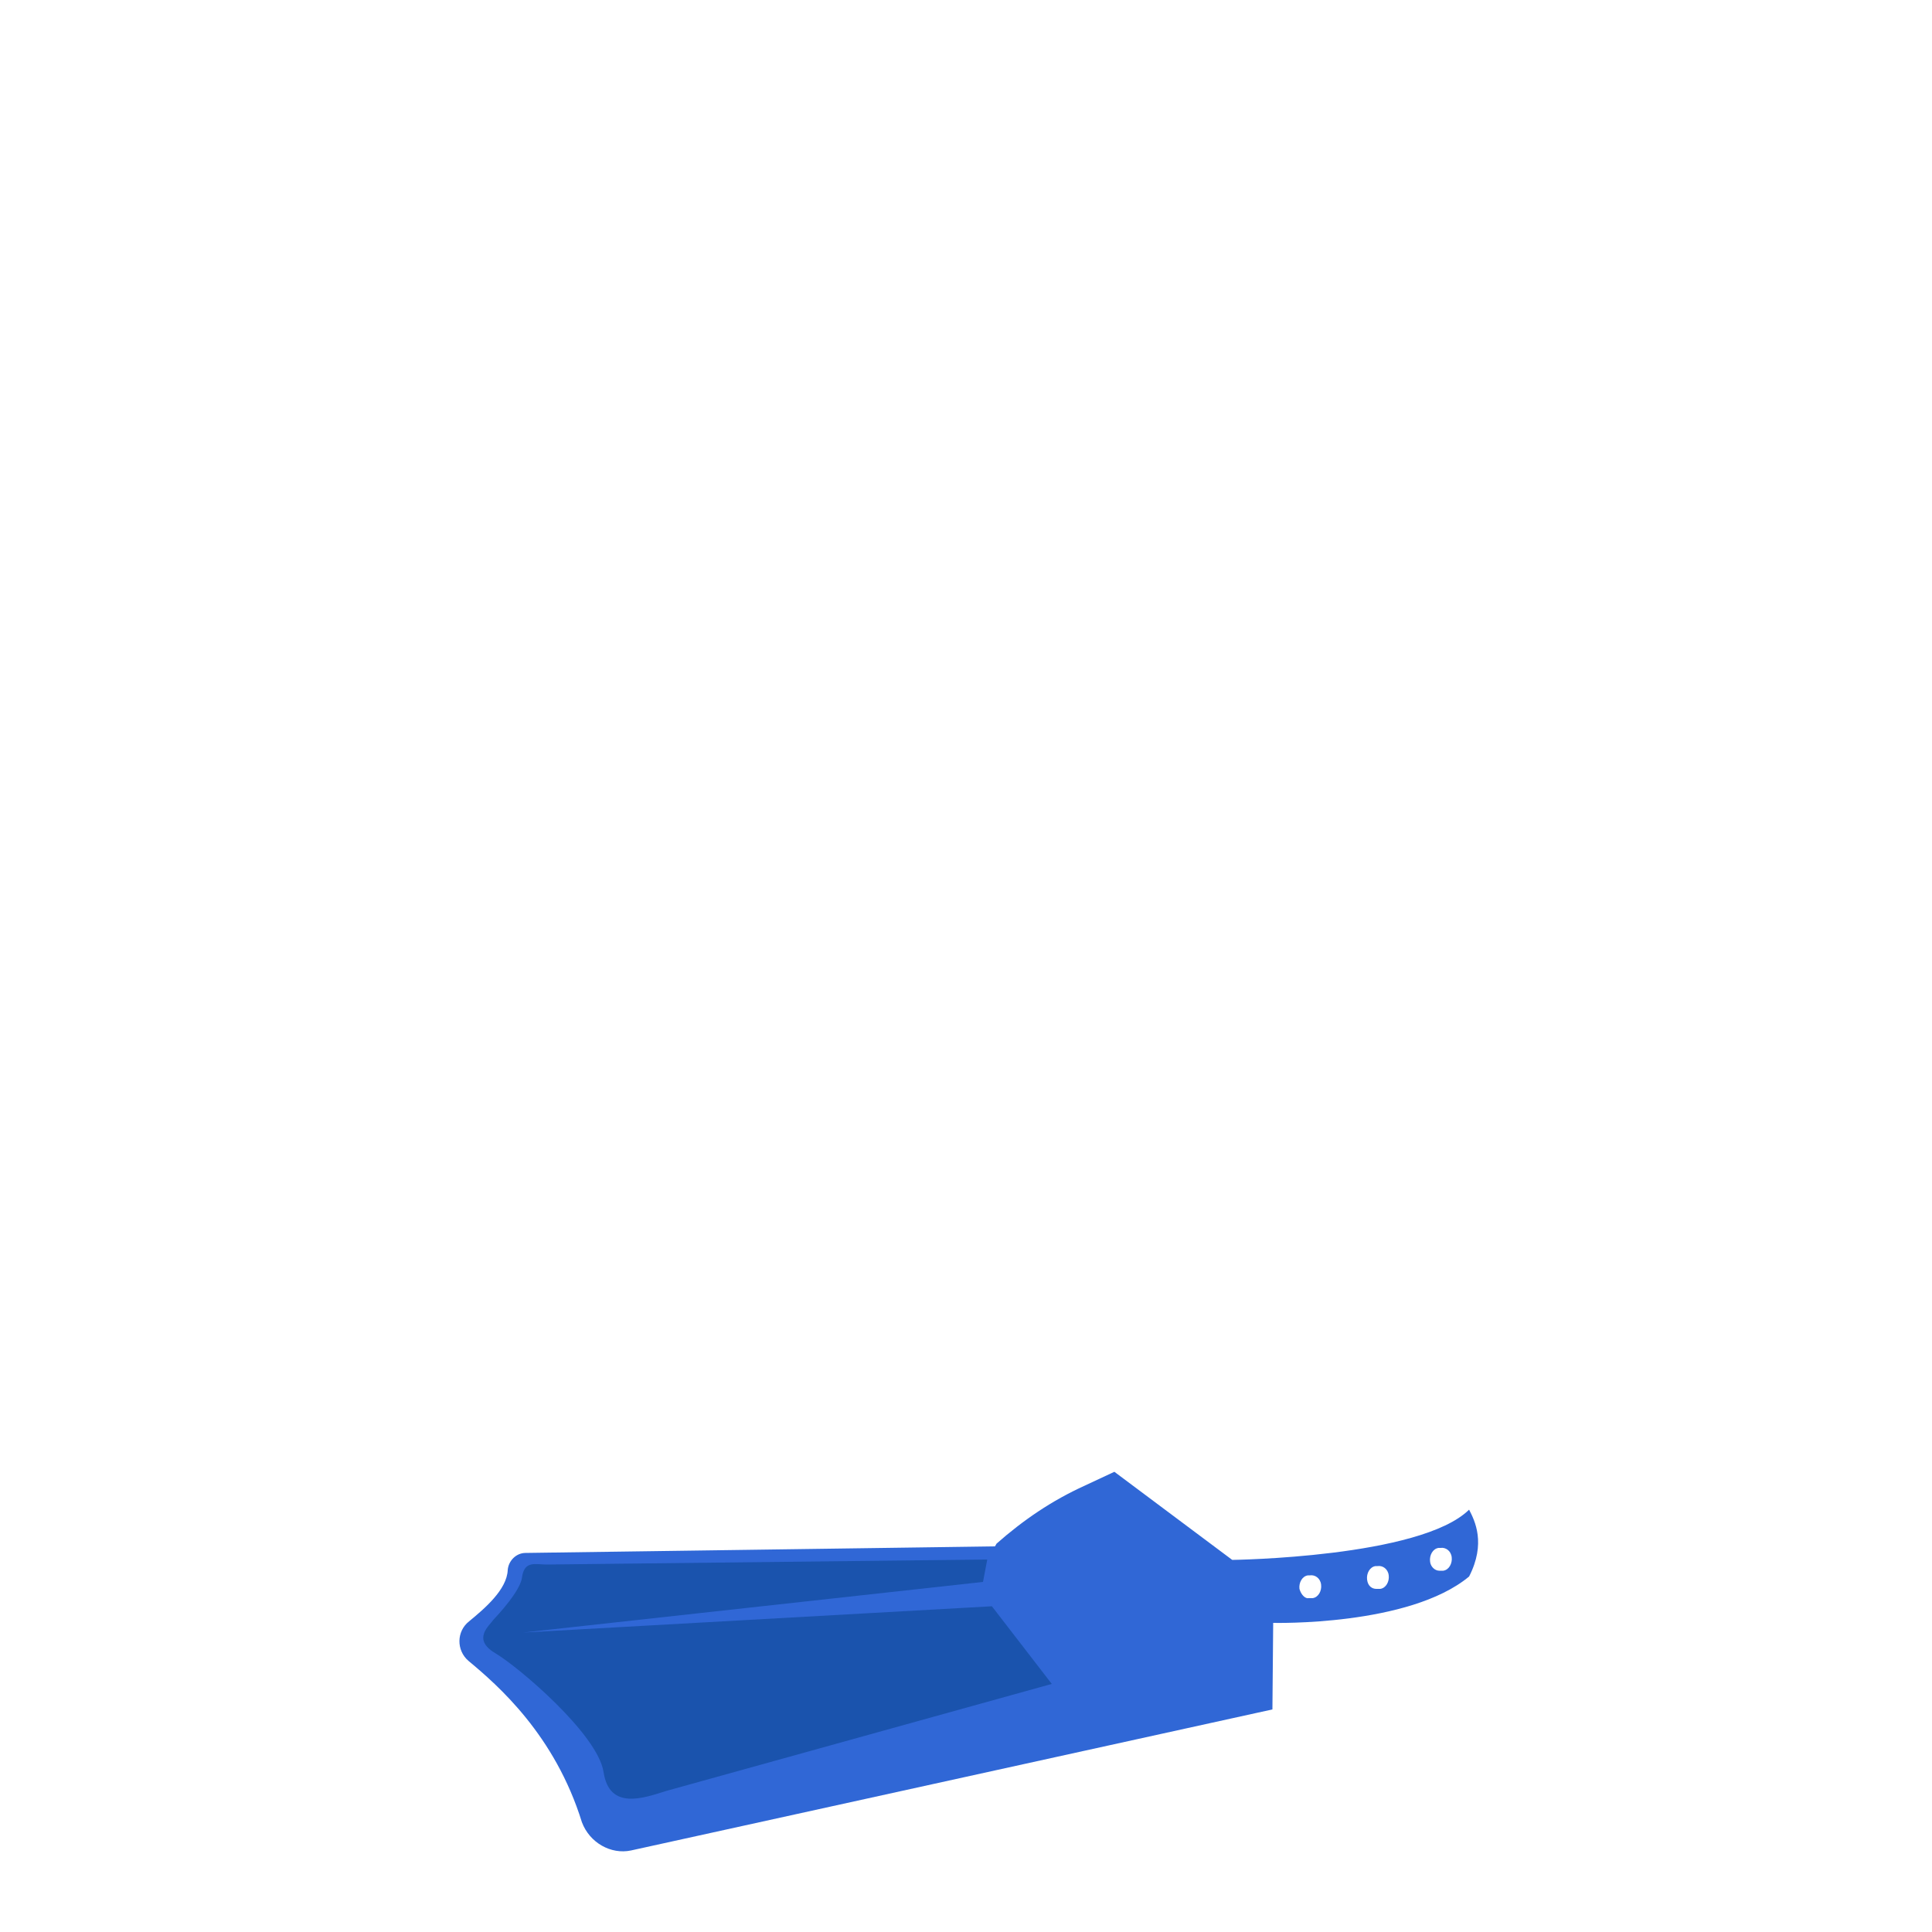 <?xml version="1.0" encoding="utf-8"?>
<!-- Generator: Adobe Illustrator 18.0.0, SVG Export Plug-In . SVG Version: 6.00 Build 0)  -->
<!DOCTYPE svg PUBLIC "-//W3C//DTD SVG 1.1//EN" "http://www.w3.org/Graphics/SVG/1.1/DTD/svg11.dtd">
<svg version="1.1" id="content" xmlns="http://www.w3.org/2000/svg" xmlns:xlink="http://www.w3.org/1999/xlink" x="0px" y="0px"
	 width="500px" height="500px" viewBox="0 0 500 500" enable-background="new 0 0 500 500" xml:space="preserve">
<rect id="position" display="none" fill="none" stroke="#000000" width="500" height="500"/>
<g id="bounds" display="none">
	<rect x="0.2" y="80.2" display="inline" fill="none" stroke="#EAEAEA" stroke-miterlimit="10" width="499.5" height="499.5"/>
</g>
<g>
	<path fill="#3067D6" d="M163.3,478.9l166-36.5l0.2-22.4c0,0,35.2,0.9,50.7-12c4.4-8.6,1.5-14.4,0-17.3c-12.6,12.4-61.3,13-61.3,13
		l-30.5-22.8l-7.7,3.6c-8.4,3.8-15.9,8.9-22.8,15l-0.4,0.7L136,401.9c-2.4,0-4.4,2-4.6,4.4c-0.2,5.1-6,10-10,13.3
		c-3.3,2.6-3.3,7.5-0.2,10.2c7.7,6.4,22.4,19.2,29.4,41.8C152.6,476.9,158.1,480,163.3,478.9z M370.1,404.1
		c-0.2-1.6,0.7-3.3,2.2-3.5h0.5c1.3-0.2,2.7,0.7,2.9,2.4c0.2,1.6-0.7,3.3-2.2,3.5H373c-0.2,0-0.2,0-0.5,0
		C371.3,406.5,370.2,405.4,370.1,404.1z M353.8,408.8c-0.2-1.6,0.7-3.3,2.2-3.5h0.5c1.3-0.2,2.7,0.7,2.9,2.4
		c0.2,1.6-0.7,3.3-2.2,3.5h-0.5c-0.2,0-0.2,0-0.5,0C355.1,411.2,354,410.5,353.8,408.8z M336.3,411.2c-0.2-1.6,0.7-3.3,2.2-3.5h0.5
		c1.3-0.2,2.7,0.7,2.9,2.4c0.2,1.6-0.7,3.3-2.2,3.5h-0.5c-0.2,0-0.2,0-0.5,0C337.8,413.8,336.7,412.7,336.3,411.2z"/>
	<path fill="#1A53AD" d="M128.1,427.8c6,3.5,26.6,21,28.1,30.8c1.5,9.9,10.2,6.8,16.2,4.9l99.8-27.7l-15.5-20.1l-121.3,6.8l119-13.1
		l1.1-5.8l-114,1.3c-2.9,0-5.8-1.1-6.4,3.3c-0.4,3.5-6.2,9.7-7.5,11.1C126.7,420.7,122.1,424.2,128.1,427.8z"/>
</g>
</svg>

